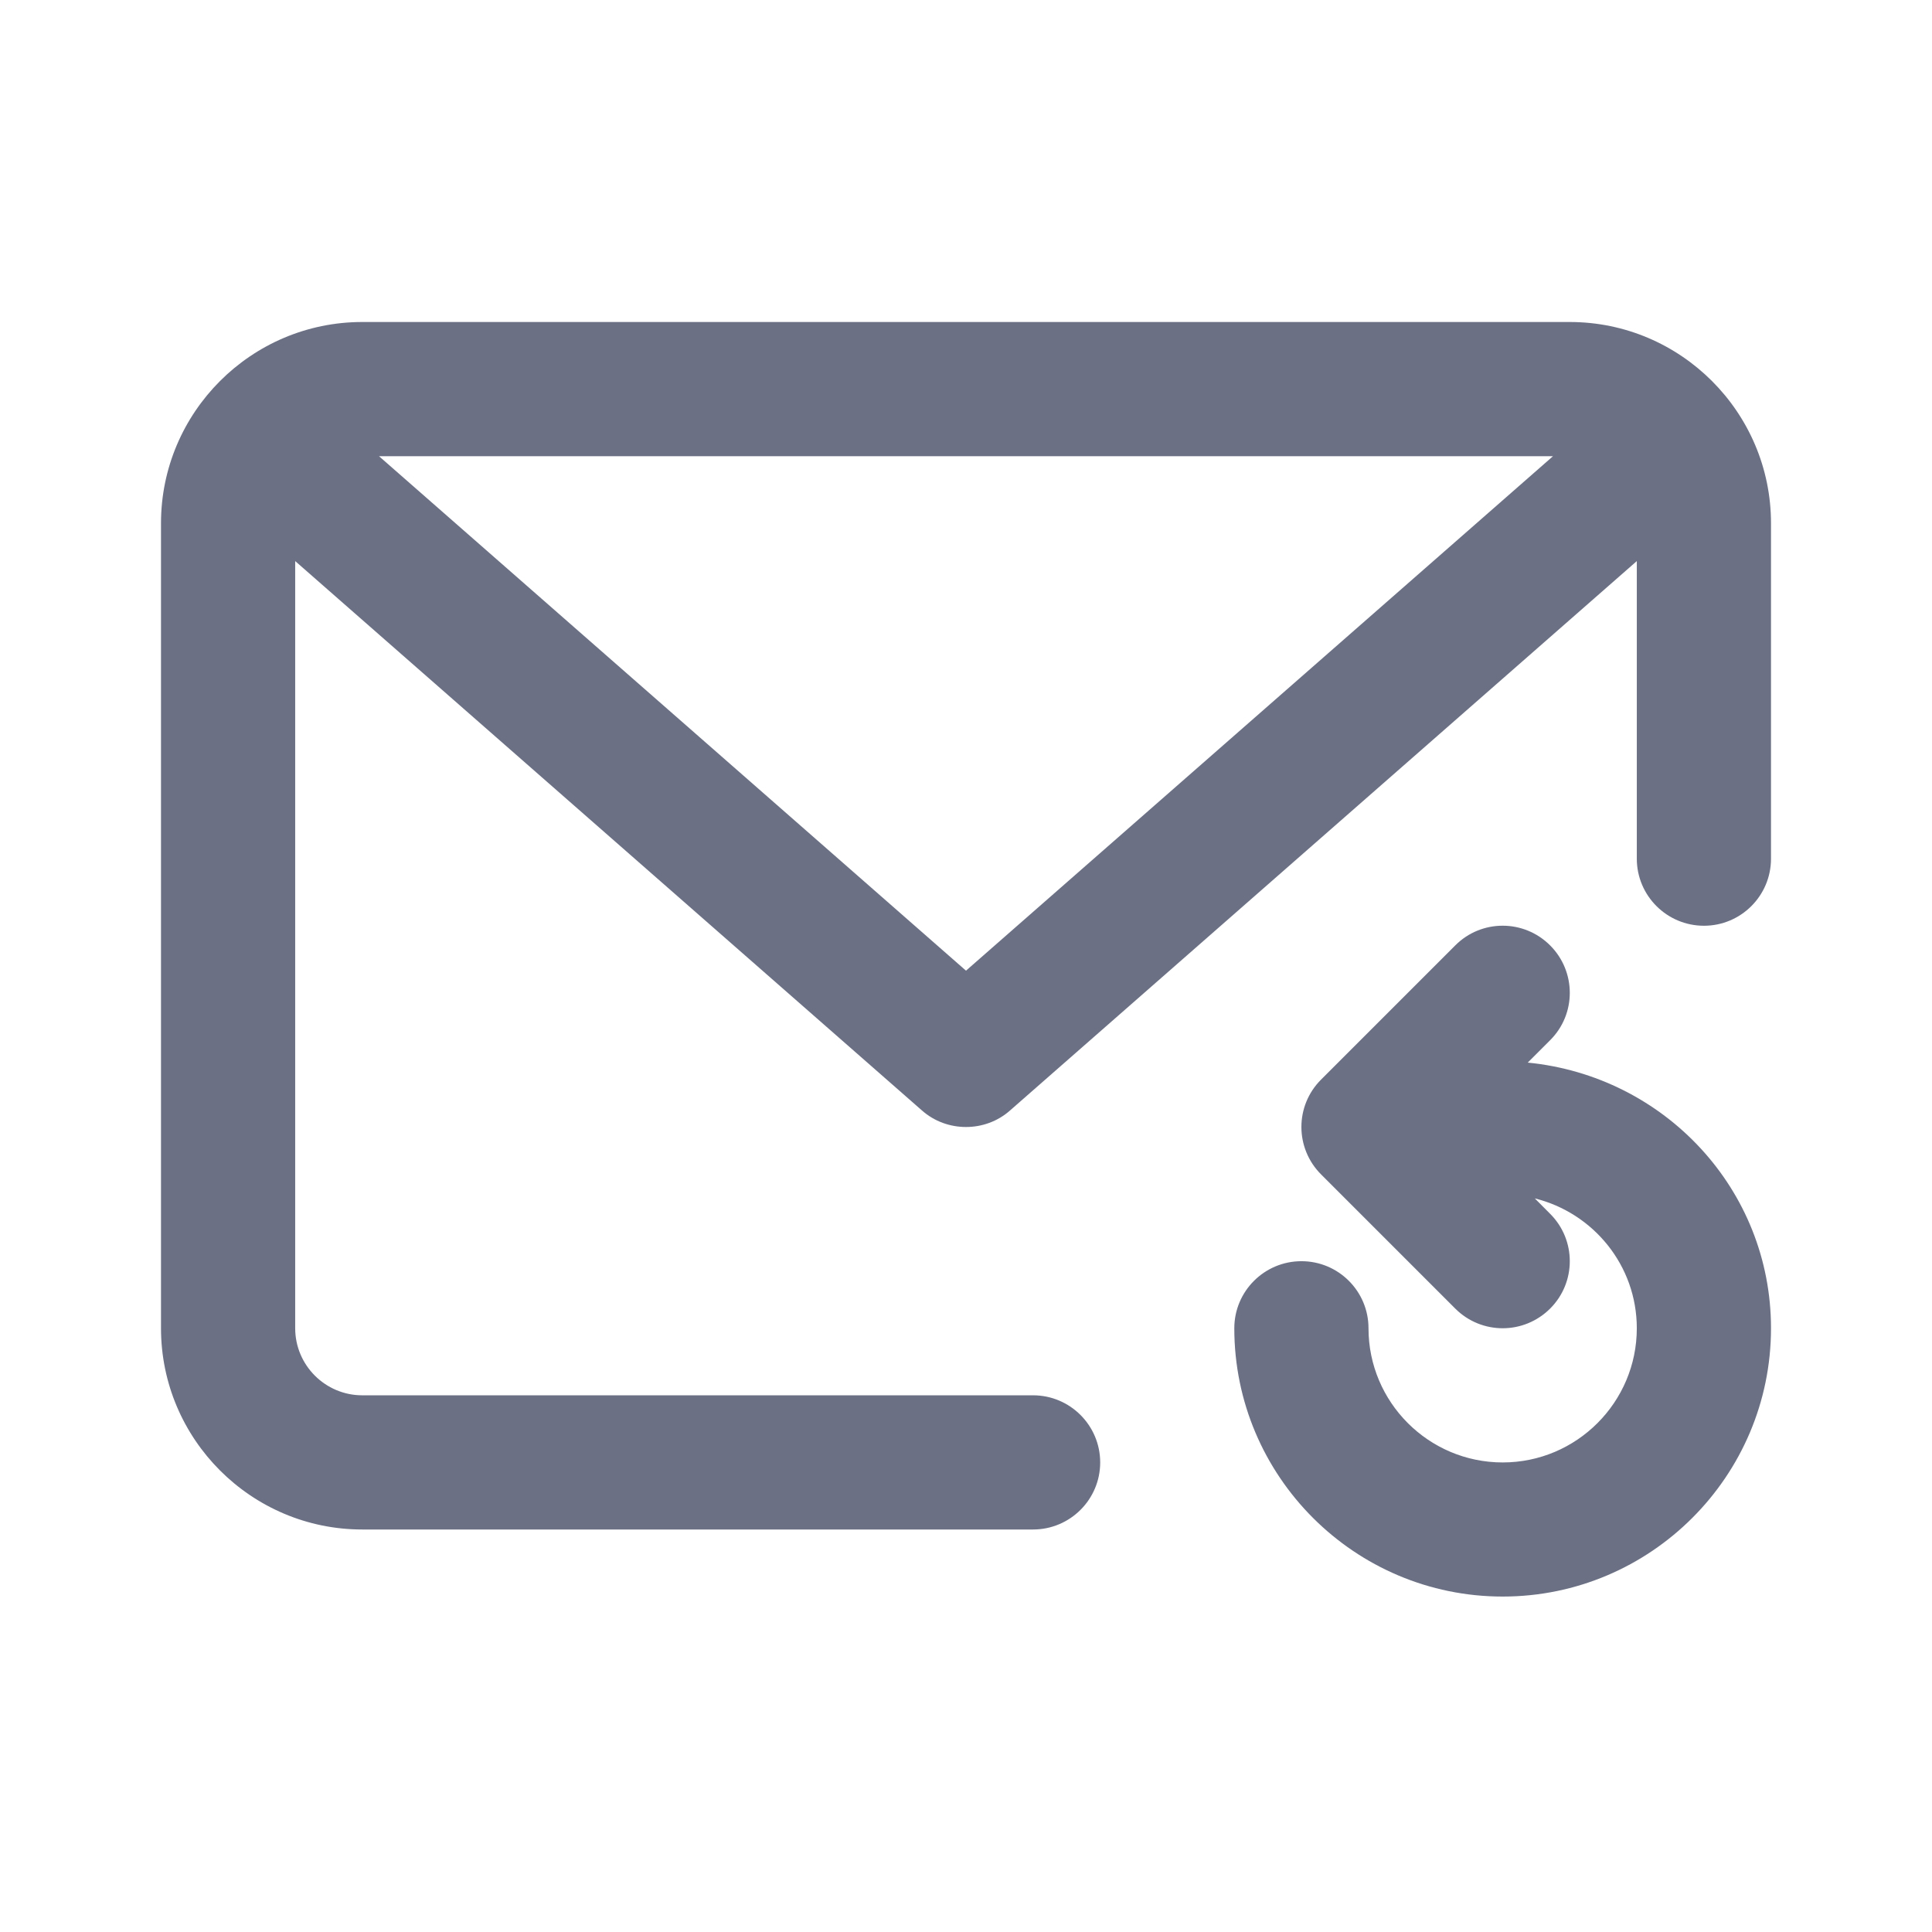 <svg width="24" height="24" viewBox="0 0 24 24" fill="none" xmlns="http://www.w3.org/2000/svg">
<path fill-rule="evenodd" clip-rule="evenodd" d="M21.167 11.5C20.707 11.5 20.333 11.127 20.333 10.667V6.97L12.549 13.793C12.393 13.932 12.196 14 12 14C11.804 14 11.607 13.932 11.451 13.793L3.667 6.97V16.5C3.667 16.959 4.041 17.333 4.5 17.333H12.833C13.293 17.333 13.667 17.707 13.667 18.167C13.667 18.627 13.293 19 12.833 19H4.5C3.122 19 2 17.878 2 16.5V6.5C2 5.122 3.122 4 4.5 4H19.5C20.878 4 22 5.122 22 6.5V10.667C22 11.127 21.627 11.5 21.167 11.5ZM4.708 5.667L12 12.058L19.292 5.667H4.708ZM16.167 15.667C16.627 15.667 17 16.04 17 16.5C17 17.419 17.747 18.167 18.667 18.167C19.586 18.167 20.333 17.419 20.333 16.5C20.333 15.719 19.792 15.067 19.066 14.887L19.256 15.078C19.582 15.403 19.582 15.931 19.256 16.256C19.093 16.418 18.88 16.5 18.667 16.5C18.453 16.5 18.24 16.418 18.078 16.256L16.411 14.589C16.085 14.263 16.085 13.736 16.411 13.411L18.078 11.744C18.403 11.418 18.93 11.418 19.256 11.744C19.582 12.07 19.582 12.598 19.256 12.922L18.978 13.2C20.676 13.367 22 14.774 22 16.5C22 18.338 20.505 19.833 18.667 19.833C16.828 19.833 15.333 18.338 15.333 16.5C15.333 16.04 15.707 15.667 16.167 15.667Z" fill="#6B7084"/>
</svg>
